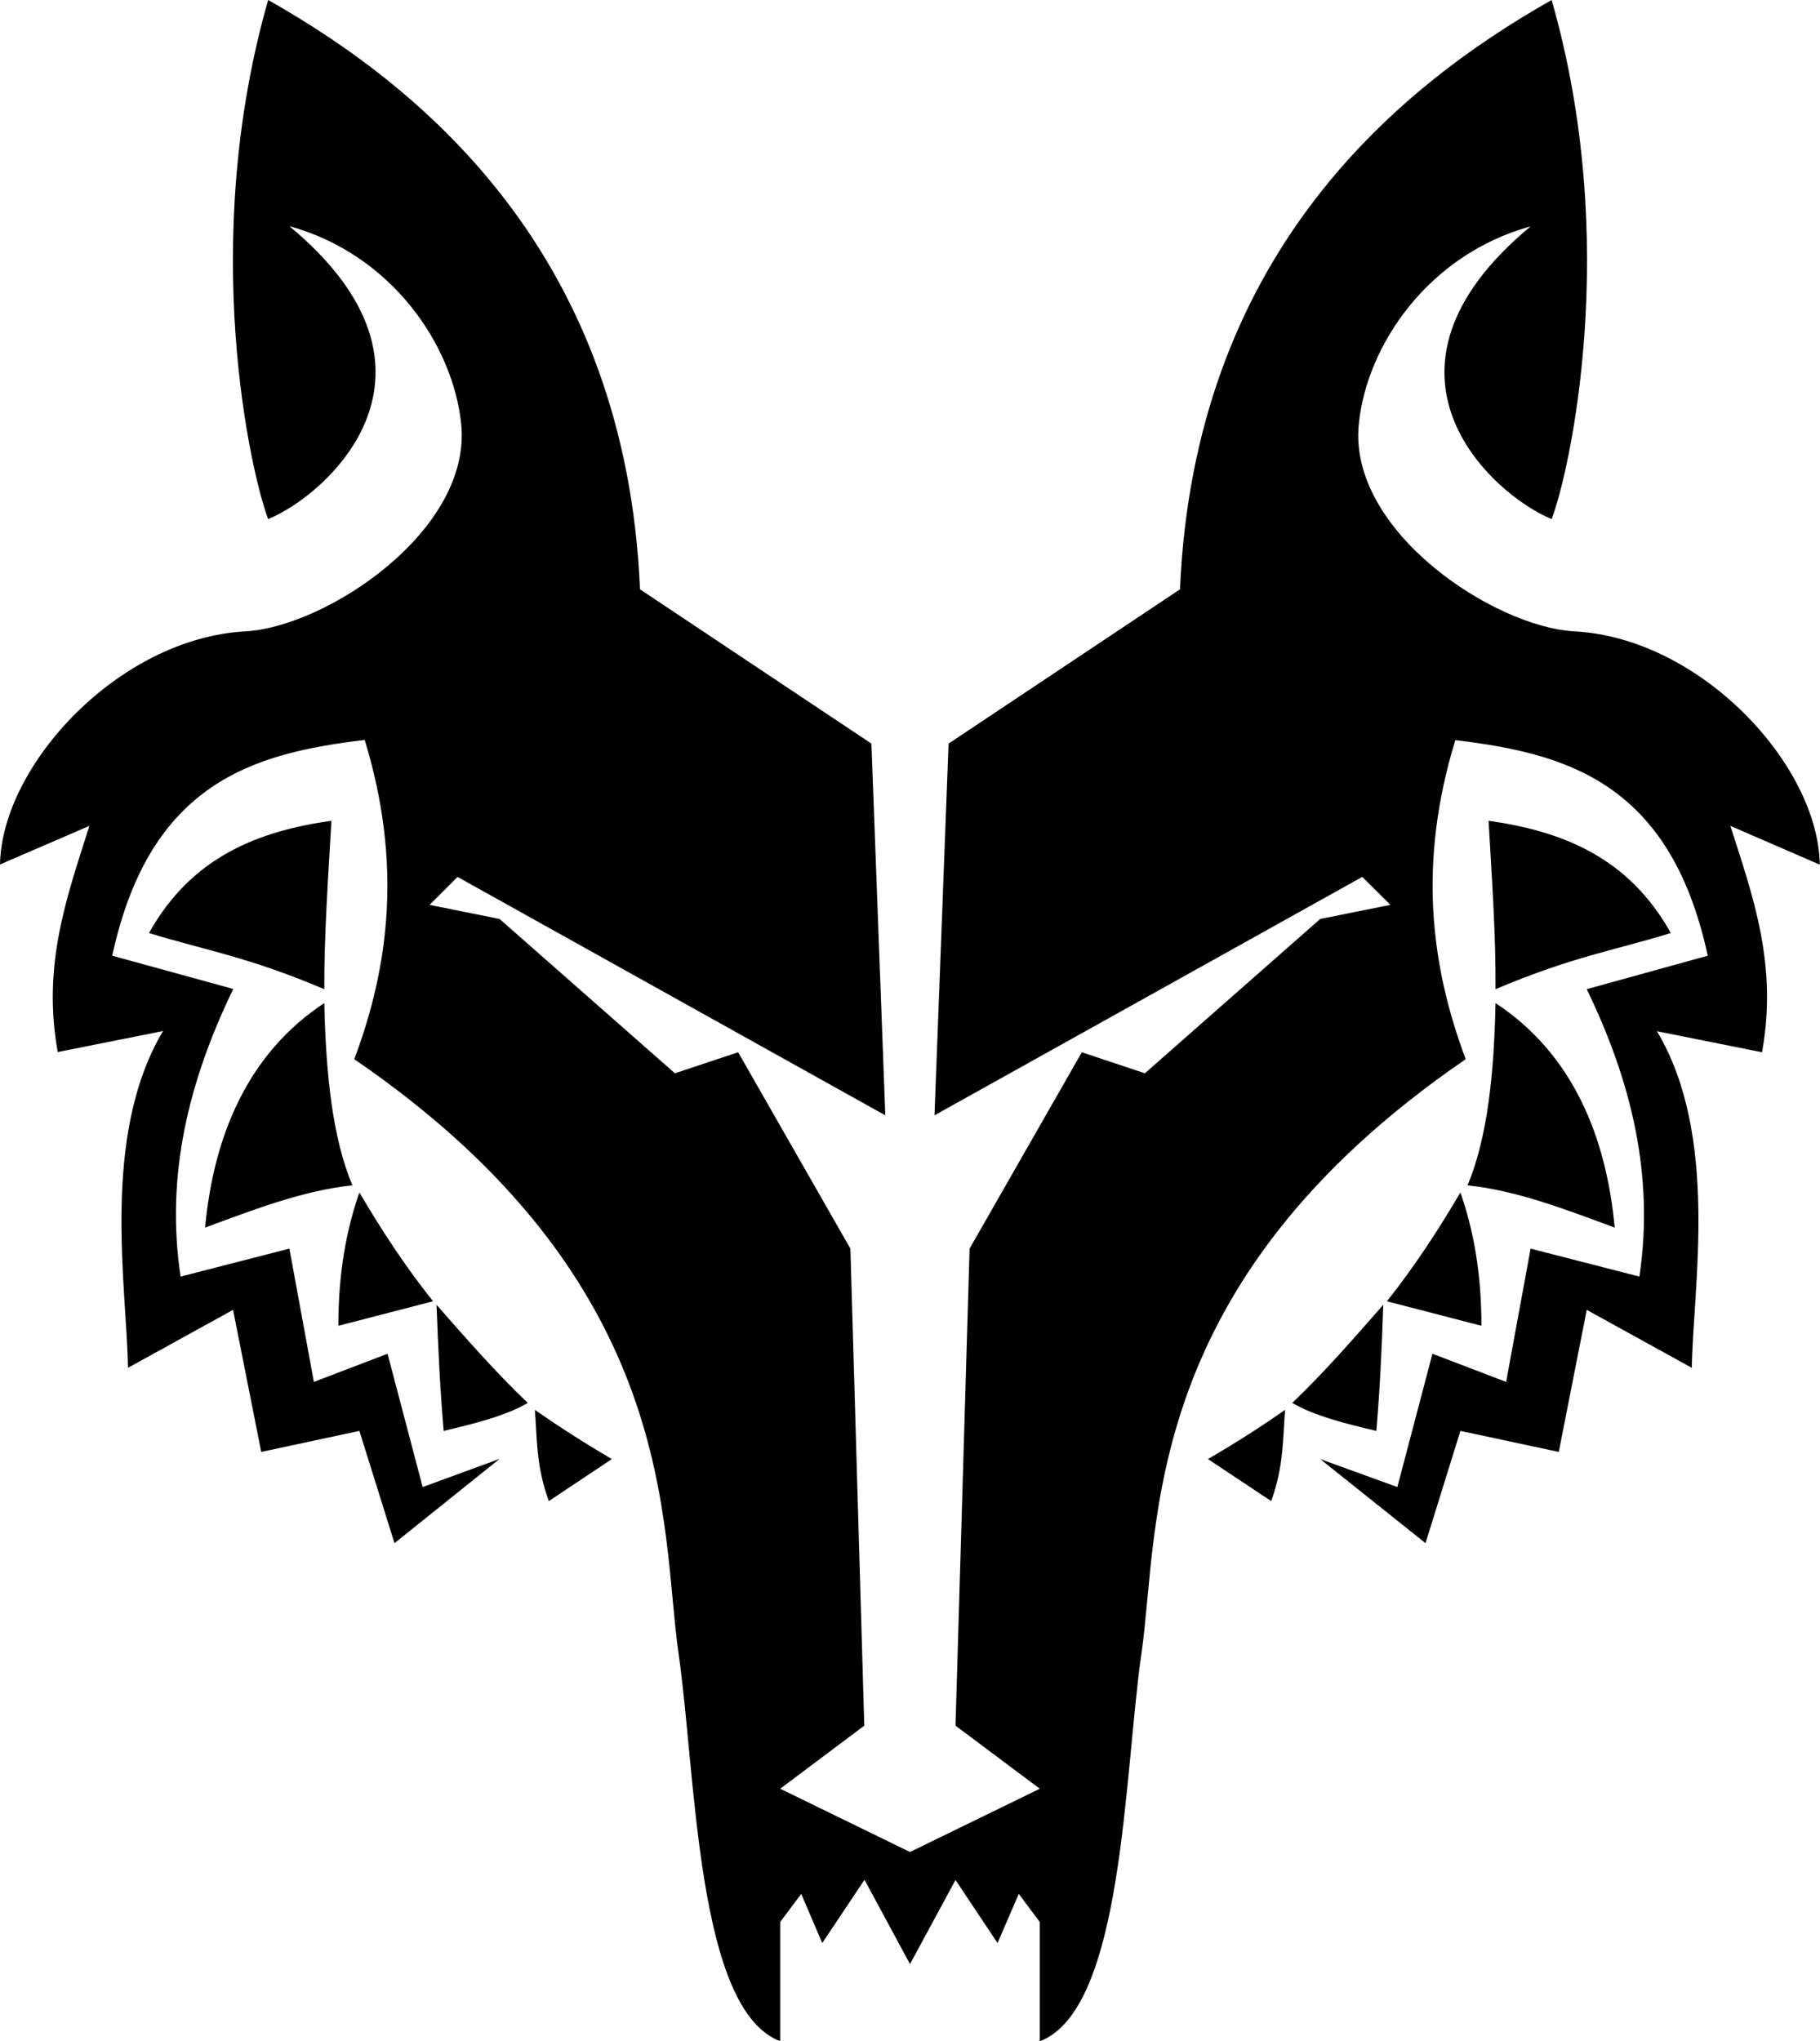 <svg height="1000" width="891.8" xmlns="http://www.w3.org/2000/svg"><path d="M468.2 921l20.6 30.9 10.4 -24.1 10.3 13.8v58.4c41.1 -15.5 41.2 -130.6 49.8 -189.9 9 -62.2 -1.7 -181.2 158.9 -291.2 -17.3 -46.1 -23.4 -96.5 -5.1 -156.3 54.4 6.5 105.3 20.6 123.7 105.6l-59.3 16.4c21.8 45 33.2 91.3 25.8 140.8L750 611.7 738 677l-36.1 -13.8 -17.2 65.3 -37.8 -13.7 51.6 41.2 17.1 -55 48.2 10.3 13.7 -69.6 51.5 28.4c.5 -39.1 13.7 -113.4 -17.1 -164.9l51.5 10.3c7.8 -43.1 -4.6 -76.6 -15.5 -110.9l43.8 19c-.8 -49 -58.4 -111 -120.2 -114.3C732 307.2 660.6 260.1 665.8 207.9c3.8 -38.8 34.1 -83.2 84.2 -97 -85.9 71.3 -18.9 131.4 10.3 143.4C768.9 232 794.6 119.4 760.3 0c-79 44.7 -175.2 127.2 -182.1 288.7l-113.4 75.6 -6.9 182.1L667.5 429.6l13.8 13.7 -34.4 6.9L561 525.8l-30.9 -10.3 -55 96.2 -6.9 233.7 41.3 30.9 -63.6 31 -63.6 -31 41.2 -30.9 -6.8 -233.7 -55 -96.2 -31 10.3 -85.9 -75.6 -34.3 -6.9 13.7 -13.7 209.6 116.8L427 364.3 313.6 288.7C306.7 127.1 210.5 44.7 131.4 0c-34.2 119.4 -8.5 232 0 254.3 29.3 -12 96.3 -72.2 10.4 -143.5 50.1 13.8 80.3 58.3 84.2 97.1 5.1 52.2 -66.2 99.2 -105.7 101.4C58.5 312.6 .9 374.6 0 423.5l43.8 -18.9C33 438.9 20.5 472.3 28.3 515.4l51.6 -10.3C49.1 556.7 62.2 631 62.7 670.1l51.5 -28.4 13.8 69.6L176.1 701l17.2 55 51.5 -41.3 -37.7 13.8 -17.2 -65.3L153.8 677l-12 -65.3 -53.3 13.7c-7.5 -49.5 4 -95.9 25.8 -140.9L55 468.2c18.4 -85 69.3 -99.2 123.7 -105.7 18.3 59.8 12.2 110.3 -5.1 156.4 160.6 109.9 149.9 229 158.9 291.2 8.6 59.3 8.7 174.4 49.8 189.9v-58.4l10.3 -13.8 10.3 24.1 20.7 -31 22.3 41.3L468.2 921zM622.9 735.4l-31 -20.6c14.6 -8.5 26.9 -16.5 37.8 -24.1 -1.2 14.2 -.5 27.1 -6.8 44.7zm54.9 -96.2c-.7 21.3 -1.7 42.3 -3.4 61.8 -15.3 -3.6 -30.4 -7.4 -41.2 -13.7 16.1 -15.4 30.3 -31.8 44.6 -48.1zm48.1 10.3c0 -26.2 -4 -47.3 -10.3 -65.3 -10.5 17.8 -21.9 35.5 -36 53.3l46.3 12zm6.9 -158.1c38 25 54.3 65.7 58.4 110 -24 -8.9 -48.1 -18.2 -72.1 -20.7 9.8 -23.4 13 -54.9 13.7 -89.3zm-3.4 -89.3c1.6 27.9 3.6 56.3 3.4 82.5 37.6 -15.9 58.2 -19 85.9 -27.5C798 420 765.6 407.2 729.4 402.1zM268.9 735.4l30.9 -20.6C285.3 706.3 273 698.3 262.1 690.7c1.1 14.2 .5 27.1 6.8 44.7zm-55 -96.2c.8 21.3 1.8 42.3 3.5 61.8 15.3 -3.6 30.4 -7.4 41.2 -13.7 -16.1 -15.4 -30.4 -31.8 -44.7 -48.1zm-48.1 10.3c0 -26.2 4 -47.3 10.3 -65.3 10.5 17.8 21.9 35.5 36.1 53.3l-46.4 12zm-6.9 -158.1c-37.9 25 -54.3 65.7 -58.4 110 24.1 -8.9 48.1 -18.2 72.2 -20.7 -9.9 -23.4 -13 -54.9 -13.8 -89.3zm3.5 -89.3c-1.6 27.9 -3.6 56.3 -3.5 82.5C121.4 468.7 100.8 465.6 73 457.1c20.7 -37.1 53.2 -49.9 89.4 -55z"/></svg>